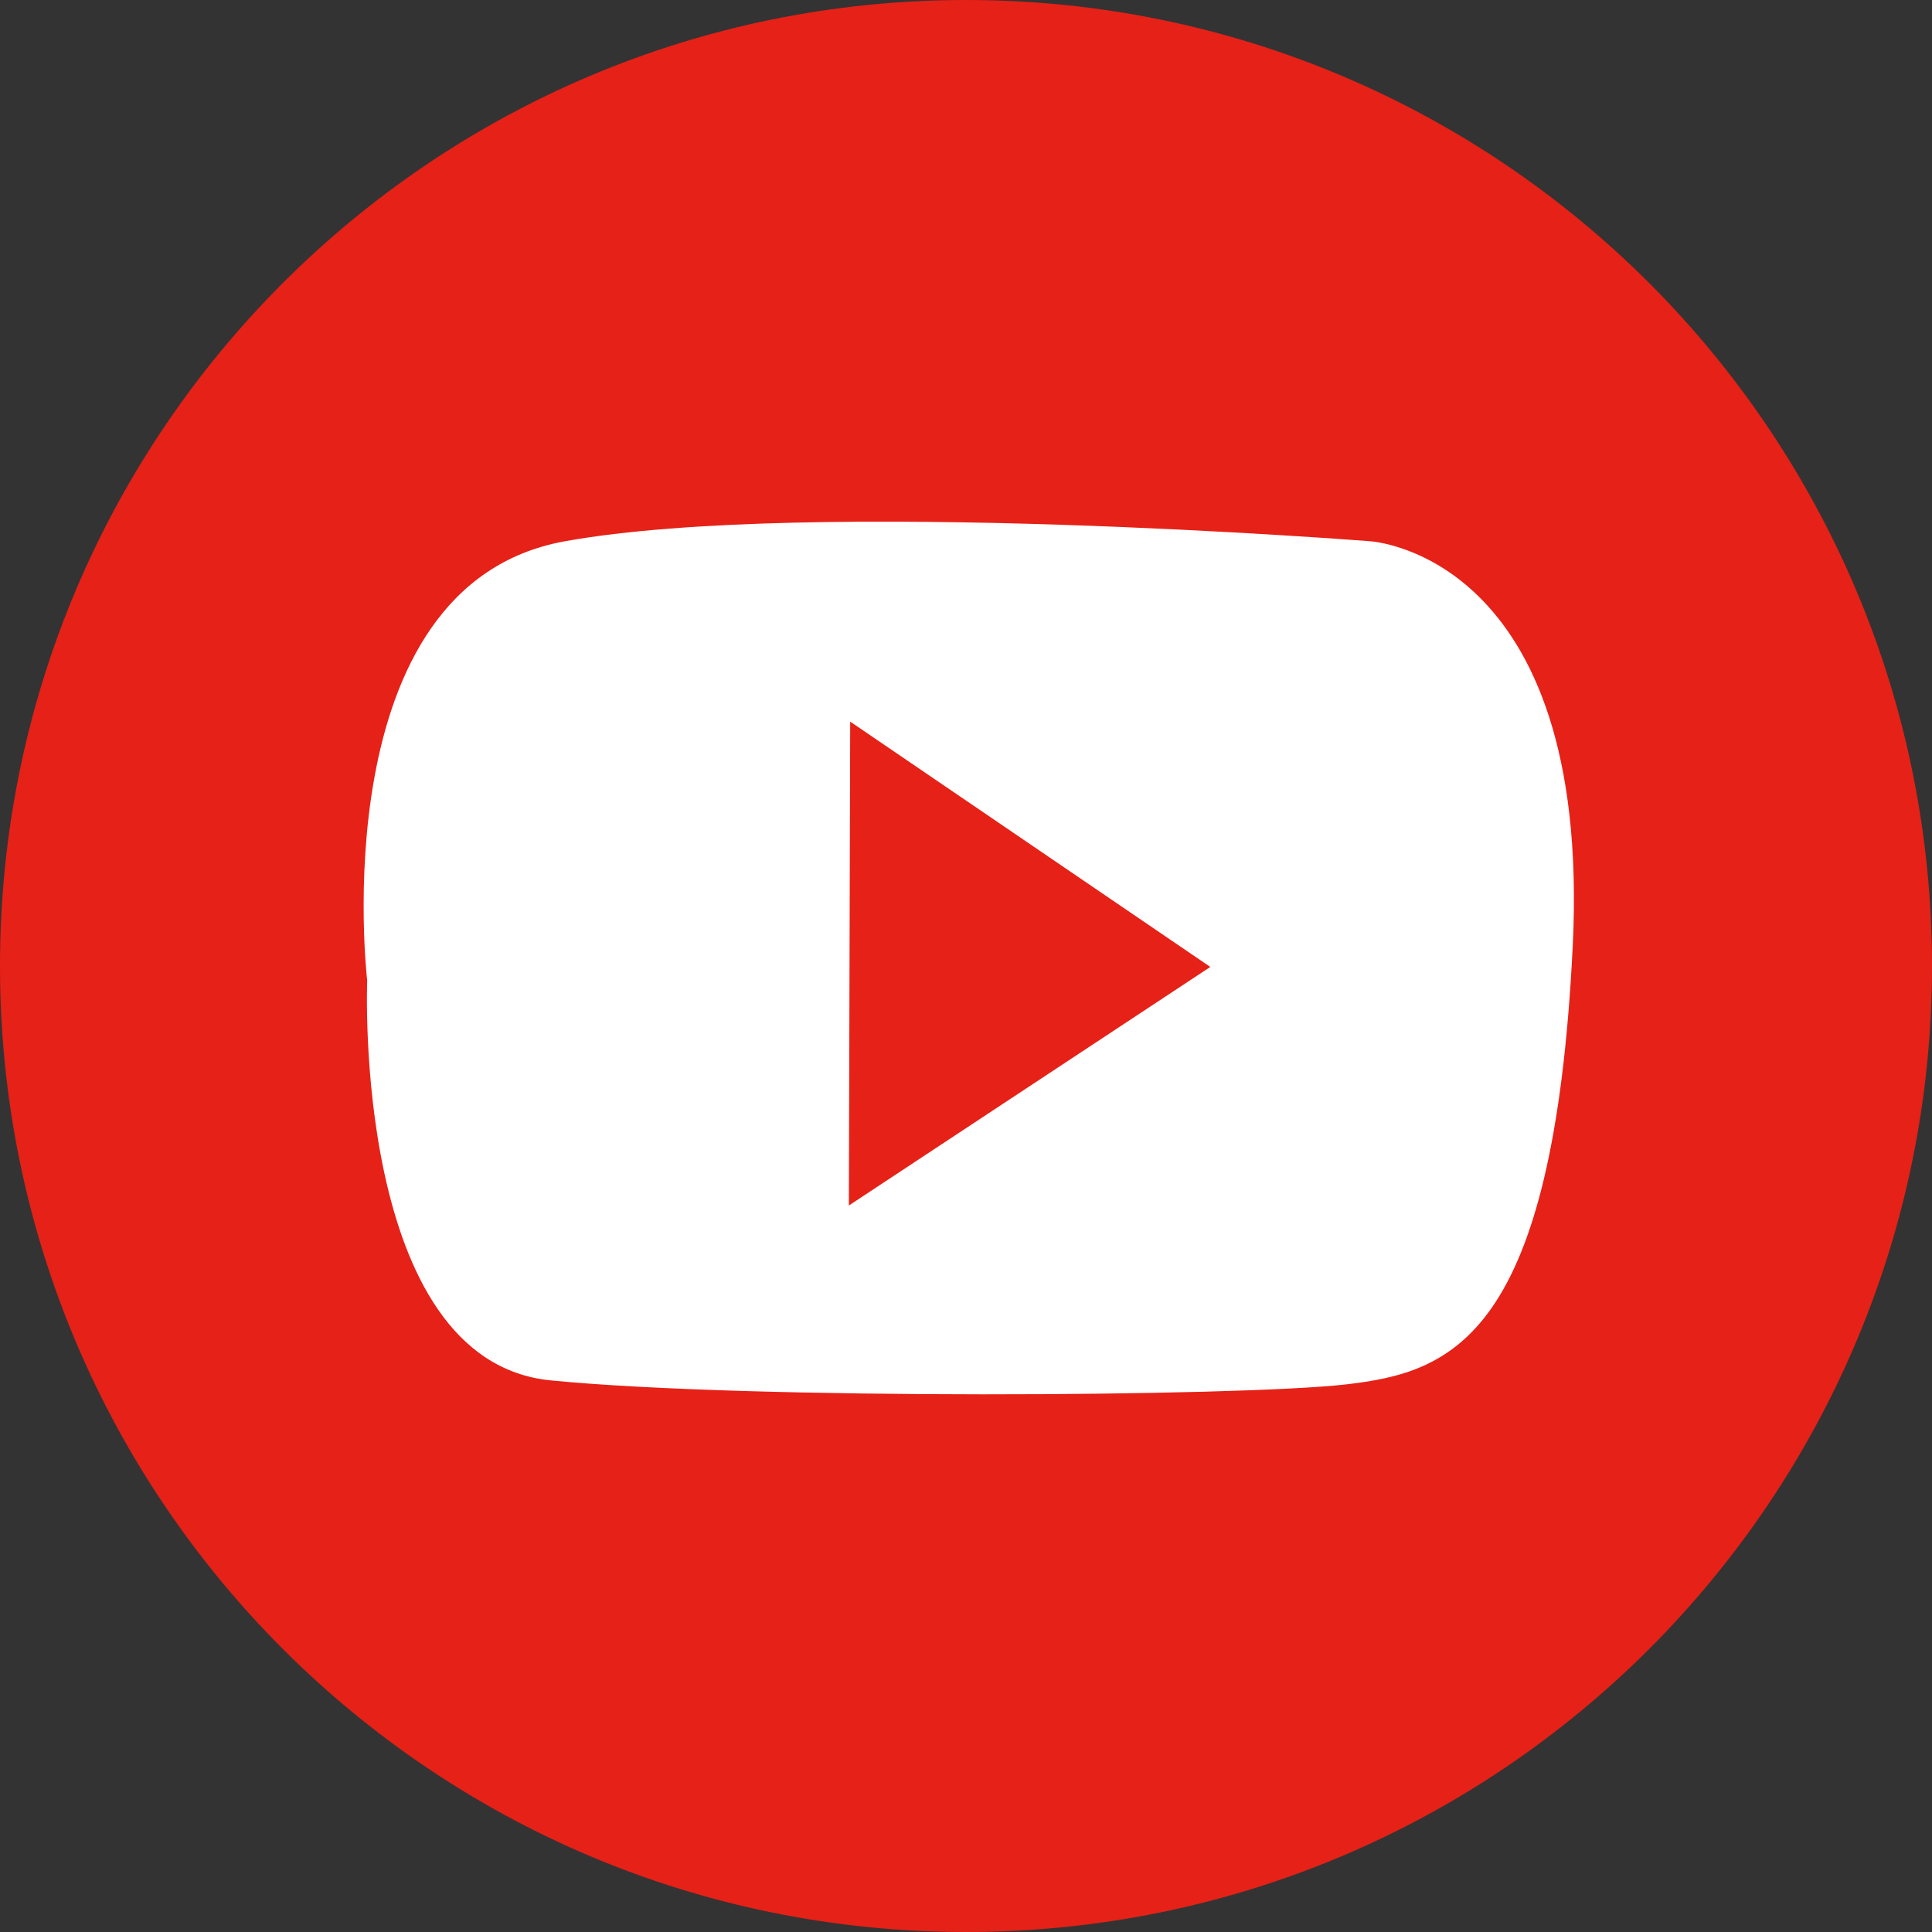 <?xml version="1.0" encoding="UTF-8" standalone="no"?>
<svg width="33px" height="33px" viewBox="0 0 33 33" version="1.1" xmlns="http://www.w3.org/2000/svg" xmlns:xlink="http://www.w3.org/1999/xlink">
    <rect x="0" y="0" width="33" height="33" fill="#333333" stroke="none"/>
    <!-- Generator: Sketch 3.8.3 (29802) - http://www.bohemiancoding.com/sketch -->
    <title>Group 19</title>
    <desc>Created with Sketch.</desc>
    <defs></defs>
    <g id="Page-1" stroke="none" stroke-width="1" fill="none" fill-rule="evenodd">
        <g id="Group-19">
            <path d="M16.5,33 C25.613,33 33,25.613 33,16.5 C33,7.387 25.613,0 16.5,0 C7.387,0 0,7.387 0,16.5 C0,25.613 7.387,33 16.5,33 Z" id="Oval-75" fill="#E62117"></path>
            <path d="M6.272,16.749 C6.272,16.749 5.475,9.997 9.65,9.245 C13.825,8.492 23.403,9.245 23.403,9.245 C23.403,9.245 27.189,9.455 26.864,16.148 C26.538,22.841 24.807,23.439 22.988,23.647 C21.17,23.855 12.803,23.913 9.406,23.578 C6.009,23.243 6.272,16.749 6.272,16.749 Z" id="Path-907" fill="#FFFFFF"></path>
            <polygon id="Path-906" fill="#E62117" points="14.499 20.591 14.522 12.326 20.673 16.516"></polygon>
        </g>
    </g>
</svg>